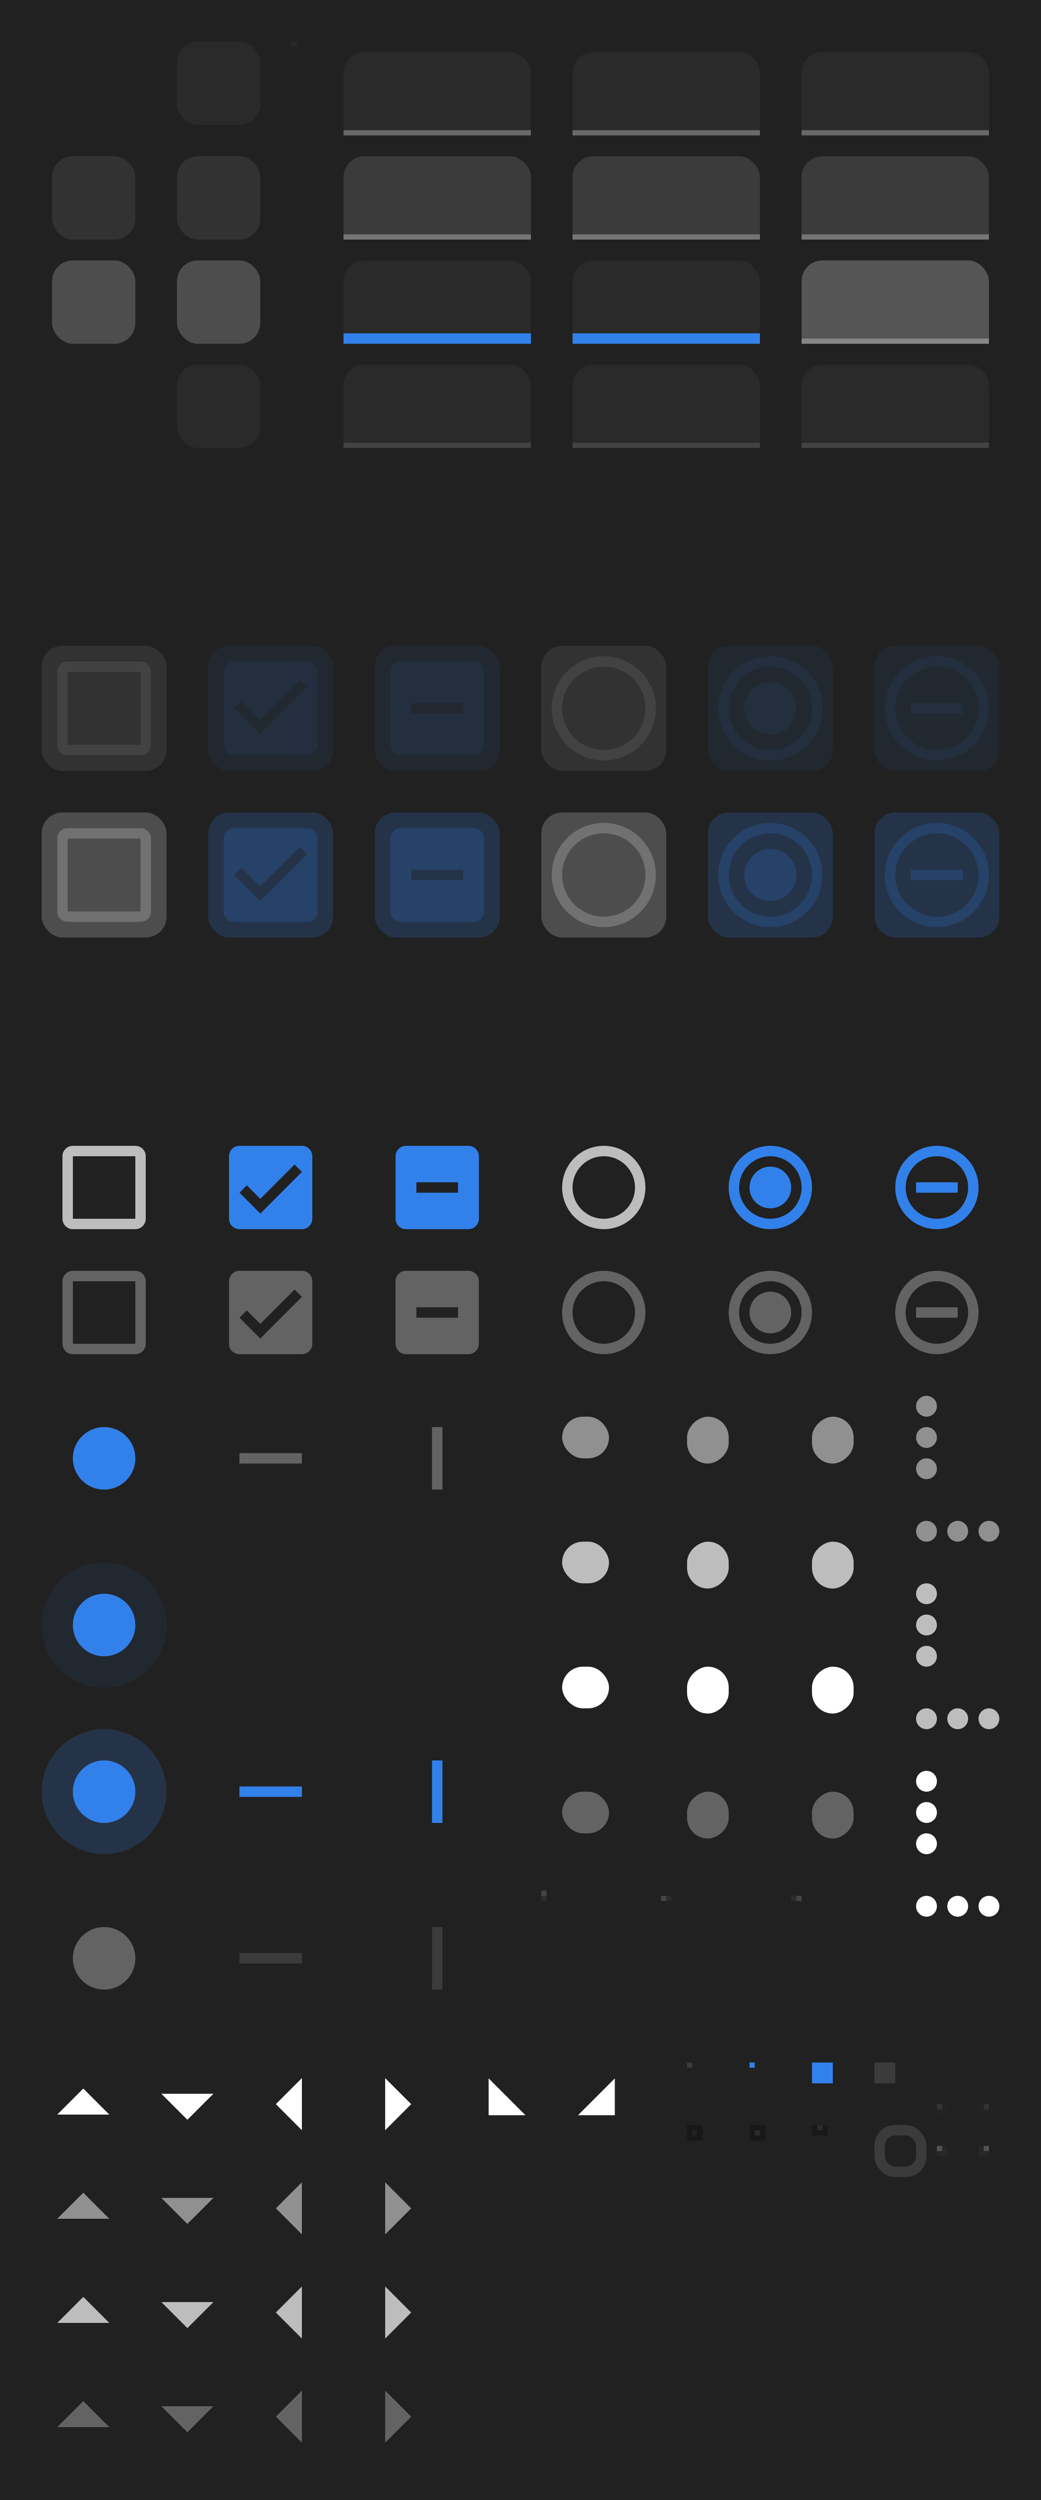 <svg width="200" height="480" version="1.1" viewBox="0 0 200 480" xmlns="http://www.w3.org/2000/svg" xmlns:xlink="http://www.w3.org/1999/xlink">
 <rect width="200" height="480" fill="url(#color-background)"/>
 <defs>
  <linearGradient id="color-text">
   <stop stop-color="#FFFFFF" offset="1"/>
  </linearGradient>
  <linearGradient id="color-text-disabled">
   <stop stop-color="#FFFFFF" stop-opacity=".5" offset="1"/>
  </linearGradient>
  <linearGradient id="color-text-secondary">
   <stop stop-color="#FFFFFF" stop-opacity=".7" offset="1"/>
  </linearGradient>
  <linearGradient id="color-text-secondary-disabled">
   <stop stop-color="#FFFFFF" stop-opacity=".3" offset="1"/>
  </linearGradient>
  <linearGradient id="color-track-disabled">
   <stop stop-color="#FFFFFF" stop-opacity=".12" offset="1"/>
  </linearGradient>
  <linearGradient id="color-fill">
   <stop stop-color="#FFFFFF" stop-opacity=".04" offset="1"/>
  </linearGradient>
  <linearGradient id="color-primary">
   <stop stop-color="#3281ea" offset="1"/>
  </linearGradient>
  <linearGradient id="color-background">
   <stop stop-color="#212121" offset="1"/>
  </linearGradient>
  <linearGradient id="color-base">
   <stop stop-color="#2C2C2C" offset="1"/>
  </linearGradient>
  <linearGradient id="color-frame">
   <stop stop-color="#000000" stop-opacity=".26" offset="1"/>
  </linearGradient>
  <clipPath id="top">
   <rect x="2" y="2" width="36" height="16"/>
  </clipPath>
  <clipPath id="left">
   <rect width="20" height="20"/>
  </clipPath>
  <clipPath id="right">
   <rect x="20" width="20" height="20"/>
  </clipPath>
  <clipPath id="left-top">
   <rect width="20" height="10"/>
  </clipPath>
  <clipPath id="left-bottom">
   <rect y="10" width="20" height="10"/>
  </clipPath>
  <clipPath id="right-top">
   <rect x="20" width="20" height="10"/>
  </clipPath>
  <clipPath id="right-bottom">
   <rect x="20" y="10" width="20" height="10"/>
  </clipPath>
  <rect id="icon-size" width="16" height="16" fill="none"/>
  <g id="base-button-box">
   <rect width="20" height="20" fill="none"/>
   <rect x="2" y="2" width="16" height="16" rx="4"/>
  </g>
  <g id="base-button-disabled">
   <use fill="url(#color-fill)" xlink:href="#base-button-box"/>
  </g>
  <g id="base-entry-box">
   <rect width="40" height="20" fill="none"/>
   <rect x="2" y="2" width="36" height="36" rx="4" clip-path="url(#top)"/>
  </g>
  <g id="base-entry">
   <use fill="url(#color-fill)" xlink:href="#base-entry-box"/>
   <rect x="2" y="17" width="36" height="1" fill="url(#color-text-secondary-disabled)"/>
  </g>
  <g id="base-entry-hover">
   <use xlink:href="#base-entry"/>
   <use fill="url(#color-text)" fill-opacity=".08" xlink:href="#base-entry-box"/>
  </g>
  <g id="base-entry-active">
   <use xlink:href="#base-entry"/>
   <use fill="url(#color-text)" fill-opacity=".2" xlink:href="#base-entry-box"/>
  </g>
  <g id="base-entry-focus">
   <use xlink:href="#base-entry"/>
   <rect x="2" y="16" width="36" height="2" fill="url(#color-primary)"/>
  </g>
  <g id="base-entry-disabled">
   <use fill="url(#color-fill)" xlink:href="#base-entry-box"/>
   <rect x="2" y="17" width="36" height="1" fill="url(#color-track-disabled)"/>
  </g>
  <rect id="button-fill" width="24" height="24" rx="4"/>
  <g id="base-checkbox-unchecked">
   <use xlink:href="#button-fill"/>
   <path d="M19 5v14H5V5h14m0-2H5c-1.1 0-2 .9-2 2v14c0 1.1.9 2 2 2h14c1.1 0 2-.9 2-2V5c0-1.1-.9-2-2-2z"/>
  </g>
  <g id="base-checkbox-checked">
   <use xlink:href="#button-fill"/>
   <path d="M19 3H5c-1.11 0-2 .9-2 2v14c0 1.1.89 2 2 2h14c1.11 0 2-.9 2-2V5c0-1.1-.89-2-2-2zm-9 14l-5-5 1.41-1.41L10 14.17l7.59-7.59L19 8l-9 9z"/>
  </g>
  <g id="base-checkbox-mixed">
   <use xlink:href="#button-fill"/>
   <path d="M19 3H5c-1.1 0-2 .9-2 2v14c0 1.1.9 2 2 2h14c1.1 0 2-.9 2-2V5c0-1.1-.9-2-2-2zm-2 10H7v-2h10v2z"/>
  </g>
  <g id="base-radio-unchecked">
   <use xlink:href="#button-fill"/>
   <path d="M12 2C6.48 2 2 6.48 2 12s4.48 10 10 10 10-4.48 10-10S17.52 2 12 2zm0 18c-4.42 0-8-3.58-8-8s3.58-8 8-8 8 3.58 8 8-3.58 8-8 8z"/>
  </g>
  <g id="base-radio-checked">
   <use xlink:href="#button-fill"/>
   <path d="M12 7c-2.76 0-5 2.24-5 5s2.24 5 5 5 5-2.24 5-5-2.24-5-5-5zm0-5C6.48 2 2 6.48 2 12s4.48 10 10 10 10-4.48 10-10S17.52 2 12 2zm0 18c-4.42 0-8-3.58-8-8s3.58-8 8-8 8 3.58 8 8-3.58 8-8 8z"/>
  </g>
  <g id="base-radio-mixed">
   <use xlink:href="#button-fill"/>
   <path d="M7 11v2h10v-2H7zm5-9C6.48 2 2 6.48 2 12s4.48 10 10 10 10-4.48 10-10S17.52 2 12 2zm0 18c-4.41 0-8-3.59-8-8s3.59-8 8-8 8 3.59 8 8-3.59 8-8 8z"/>
  </g>
  <g id="base-menu-checkbox-unchecked">
   <use xlink:href="#icon-size"/>
   <path d="M2 0a2 2 0 0 0-2 2v12a2 2 0 0 0 2 2h12a2 2 0 0 0 2-2V2a2 2 0 0 0-2-2H2zm0 2h12v12H2V2z"/>
  </g>
  <g id="base-menu-checkbox-checked">
   <use xlink:href="#icon-size"/>
   <path d="M2 0a2 2 0 0 0-2 2v12a2 2 0 0 0 2 2h12a2 2 0 0 0 2-2V2a2 2 0 0 0-2-2H2zm10.6 3.59L14.01 5l-8 8-4-4 1.41-1.41 2.59 2.59 6.59-6.59z"/>
  </g>
  <g id="base-menu-checkbox-mixed">
   <use xlink:href="#icon-size"/>
   <path d="M2 0a2 2 0 0 0-2 2v12a2 2 0 0 0 2 2h12a2 2 0 0 0 2-2V2a2 2 0 0 0-2-2H2zm2 7h8v2H4V7z"/>
  </g>
  <g id="base-menu-radio-unchecked">
   <use xlink:href="#icon-size"/>
   <path d="m8 0a8 8 0 0 0-8 8 8 8 0 0 0 8 8 8 8 0 0 0 8-8 8 8 0 0 0-8-8zm0 2a6 6 0 0 1 6 6 6 6 0 0 1-6 6 6 6 0 0 1-6-6 6 6 0 0 1 6-6z"/>
  </g>
  <g id="base-menu-radio-checked">
   <use xlink:href="#icon-size"/>
   <path d="m8 0a8 8 0 0 0-8 8 8 8 0 0 0 8 8 8 8 0 0 0 8-8 8 8 0 0 0-8-8zm0 2a6 6 0 0 1 6 6 6 6 0 0 1-6 6 6 6 0 0 1-6-6 6 6 0 0 1 6-6zm0 2a4 4 0 0 0-4 4 4 4 0 0 0 4 4 4 4 0 0 0 4-4 4 4 0 0 0-4-4z"/>
  </g>
  <g id="base-menu-radio-mixed">
   <use xlink:href="#icon-size"/>
   <path d="M8 0a8 8 0 0 0-8 8 8 8 0 0 0 8 8 8 8 0 0 0 8-8 8 8 0 0 0-8-8zm0 2a6 6 0 0 1 6 6 6 6 0 0 1-6 6 6 6 0 0 1-6-6 6 6 0 0 1 6-6zM4 7v2h8V7H4z"/>
  </g>
  <g id="base-scale-horz-trough">
   <rect width="24" height="24" fill="none"/>
   <rect x="6" y="11" width="12" height="2"/>
  </g>
  <g id="base-scale-vert-trough">
   <use transform="rotate(90 12 12)" xlink:href="#base-scale-horz-trough"/>
  </g>
  <g id="base-scrollbar-horz-slider">
   <rect y="-1" width="17" height="17" fill="none"/>
   <rect x="4" y="4" width="9" height="8" rx="4"/>
  </g>
  <g id="base-scrollbar-horz-trough">
   <rect y="-1" width="1" height="2" fill="url(#color-base)"/>
   <rect y="-1" width="1" height="1" fill="url(#color-track-disabled)"/>
  </g>
  <g id="base-scrollbar-vert-ltr-slider">
   <use transform="rotate(-90 8.5 8.5)" xlink:href="#base-scrollbar-horz-slider"/>
  </g>
  <g id="base-scrollbar-vert-ltr-trough">
   <use transform="rotate(-90 .5 .5)" xlink:href="#base-scrollbar-horz-trough"/>
  </g>
  <g id="base-scrollbar-vert-rtl-slider">
   <use transform="rotate(90 8 8)" xlink:href="#base-scrollbar-horz-slider"/>
  </g>
  <g id="base-scrollbar-vert-rtl-trough">
   <use transform="rotate(90 .5 .5)" xlink:href="#base-scrollbar-horz-trough"/>
  </g>
  <g id="base-handle-horz">
   <circle cx="2" cy="2" r="2"/>
   <circle cx="8" cy="2" r="2"/>
   <circle cx="14" cy="2" r="2"/>
  </g>
  <g id="base-handle-vert">
   <use transform="rotate(90 2 2)" xlink:href="#base-handle-horz"/>
  </g>
  <path id="pan-path" d="m13 6-5 5-5-5z"/>
  <g id="base-pan-down">
   <use xlink:href="#icon-size"/>
   <use xlink:href="#pan-path"/>
  </g>
  <g id="base-pan-up">
   <use xlink:href="#icon-size"/>
   <use transform="rotate(180 8 8)" xlink:href="#pan-path"/>
  </g>
  <g id="base-pan-left">
   <use xlink:href="#icon-size"/>
   <use transform="rotate(90 8 8)" xlink:href="#pan-path"/>
  </g>
  <g id="base-pan-right">
   <use xlink:href="#icon-size"/>
   <use transform="rotate(-90 8 8)" xlink:href="#pan-path"/>
  </g>
  <g id="base-pan-left-semi">
   <use xlink:href="#icon-size"/>
   <use transform="rotate(45 8 8)" xlink:href="#pan-path"/>
  </g>
  <g id="base-pan-right-semi">
   <use xlink:href="#icon-size"/>
   <use transform="rotate(-45 8 8)" xlink:href="#pan-path"/>
  </g>
  <g id="base-treeview-ltr-button">
   <rect width="2" height="2" fill="url(#color-base)"/>
   <rect width="2" height="2" fill="url(#color-track-disabled)"/>
   <rect width="1" height="1" fill="url(#color-base)"/>
   <rect width="1" height="1"/>
  </g>
  <g id="base-treeview-rtl-button">
   <use transform="scale(-1 1)" xlink:href="#base-treeview-ltr-button"/>
  </g>
  <linearGradient id="b" x2="20" gradientUnits="userSpaceOnUse" xlink:href="#color-fill"/>
  <linearGradient id="a" x2="20" gradientUnits="userSpaceOnUse" xlink:href="#color-text"/>
  <linearGradient id="linearGradient1554" x2="1" gradientUnits="userSpaceOnUse" xlink:href="#color-fill"/>
 </defs>
 <g id="flat-button" transform="translate(8 8)">
  <use fill="url(#color-text)" fill-opacity="0" xlink:href="#base-button-box"/>
 </g>
 <g id="flat-button-hover" transform="translate(8 28)">
  <use fill="url(#color-text)" fill-opacity=".08" xlink:href="#base-button-box"/>
 </g>
 <g id="flat-button-active" transform="translate(8 48)">
  <use fill="url(#color-text)" fill-opacity=".2" xlink:href="#base-button-box"/>
 </g>
 <g id="flat-button-disabled" transform="translate(8 68)">
  <use fill="url(#color-text)" fill-opacity="0" xlink:href="#base-button-box"/>
 </g>
 <g id="button-disabled" transform="translate(32 68)">
  <use xlink:href="#base-button-disabled"/>
 </g>
 <g id="entry" transform="translate(64 8)">
  <use xlink:href="#base-entry"/>
 </g>
 <g id="entry-hover" transform="translate(64 28)">
  <use xlink:href="#base-entry-hover"/>
 </g>
 <g id="entry-active" transform="translate(64 48)">
  <use xlink:href="#base-entry-focus"/>
 </g>
 <g id="entry-disabled" transform="translate(64 68)">
  <use xlink:href="#base-entry-disabled"/>
 </g>
 <g id="combo-left-entry" transform="translate(108 8)">
  <use clip-path="url(#left)" xlink:href="#base-entry"/>
 </g>
 <g id="combo-left-entry-hover" transform="translate(108 28)">
  <use clip-path="url(#left)" xlink:href="#base-entry-hover"/>
 </g>
 <g id="combo-left-entry-active" transform="translate(108 48)">
  <use clip-path="url(#left)" xlink:href="#base-entry-focus"/>
 </g>
 <g id="combo-left-entry-disabled" transform="translate(108 68)">
  <use clip-path="url(#left)" xlink:href="#base-entry-disabled"/>
 </g>
 <g id="combo-right-entry" transform="translate(108 8)">
  <use clip-path="url(#right)" xlink:href="#base-entry"/>
 </g>
 <g id="combo-right-entry-hover" transform="translate(108 28)">
  <use clip-path="url(#right)" xlink:href="#base-entry-hover"/>
 </g>
 <g id="combo-right-entry-active" transform="translate(108 48)">
  <use clip-path="url(#right)" xlink:href="#base-entry-focus"/>
 </g>
 <g id="combo-right-entry-disabled" transform="translate(108 68)">
  <use clip-path="url(#right)" xlink:href="#base-entry-disabled"/>
 </g>
 <g id="spin-rtl-up" transform="translate(152 8)">
  <use clip-path="url(#left-top)" xlink:href="#base-entry"/>
 </g>
 <g id="spin-rtl-up-hover" transform="translate(152 28)">
  <use clip-path="url(#left-top)" xlink:href="#base-entry-hover"/>
 </g>
 <g id="spin-rtl-up-active" transform="translate(152 48)">
  <use clip-path="url(#left-top)" xlink:href="#base-entry-active"/>
 </g>
 <g id="spin-rtl-up-disabled" transform="translate(152 68)">
  <use clip-path="url(#left-top)" xlink:href="#base-entry-disabled"/>
 </g>
 <g id="spin-rtl-down" transform="translate(152 8)">
  <use clip-path="url(#left-bottom)" xlink:href="#base-entry"/>
 </g>
 <g id="spin-rtl-down-hover" transform="translate(152 28)">
  <use clip-path="url(#left-bottom)" xlink:href="#base-entry-hover"/>
 </g>
 <g id="spin-rtl-down-active" transform="translate(152 48)">
  <use clip-path="url(#left-bottom)" xlink:href="#base-entry-active"/>
 </g>
 <g id="spin-rtl-down-disabled" transform="translate(152 68)">
  <use clip-path="url(#left-bottom)" xlink:href="#base-entry-disabled"/>
 </g>
 <g id="spin-ltr-up" transform="translate(152 8)">
  <use clip-path="url(#right-top)" xlink:href="#base-entry"/>
 </g>
 <g id="spin-ltr-up-hover" transform="translate(152 28)">
  <use clip-path="url(#right-top)" xlink:href="#base-entry-hover"/>
 </g>
 <g id="spin-ltr-up-active" transform="translate(152 48)">
  <use clip-path="url(#right-top)" xlink:href="#base-entry-active"/>
 </g>
 <g id="spin-ltr-up-disabled" transform="translate(152 68)">
  <use clip-path="url(#right-top)" xlink:href="#base-entry-disabled"/>
 </g>
 <g id="spin-ltr-down" transform="translate(152 8)">
  <use clip-path="url(#right-bottom)" xlink:href="#base-entry"/>
 </g>
 <g id="spin-ltr-down-hover" transform="translate(152 28)">
  <use clip-path="url(#right-bottom)" xlink:href="#base-entry-hover"/>
 </g>
 <g id="spin-ltr-down-active" transform="translate(152 48)">
  <use clip-path="url(#right-bottom)" xlink:href="#base-entry-active"/>
 </g>
 <g id="spin-ltr-down-disabled" transform="translate(152 68)">
  <use clip-path="url(#right-bottom)" xlink:href="#base-entry-disabled"/>
 </g>
 <g id="checkbox-unchecked" transform="translate(8 92)">
  <use fill="url(#color-text-secondary)" fill-opacity="0" xlink:href="#base-checkbox-unchecked"/>
 </g>
 <g id="checkbox-unchecked-hover" transform="translate(8 124)">
  <use fill="url(#color-text)" fill-opacity=".08" xlink:href="#base-checkbox-unchecked"/>
 </g>
 <g id="checkbox-unchecked-active" transform="translate(8 156)">
  <use fill="url(#color-text)" fill-opacity=".2" xlink:href="#base-checkbox-unchecked"/>
 </g>
 <g id="checkbox-unchecked-disabled" transform="translate(8 188)">
  <use fill="url(#color-text-secondary-disabled)" fill-opacity="0" xlink:href="#base-checkbox-unchecked"/>
 </g>
 <g id="checkbox-checked" transform="translate(40 92)">
  <use fill="url(#color-primary)" fill-opacity="0" xlink:href="#base-checkbox-checked"/>
 </g>
 <g id="checkbox-checked-hover" transform="translate(40 124)">
  <use fill="url(#color-primary)" fill-opacity=".08" xlink:href="#base-checkbox-checked"/>
 </g>
 <g id="checkbox-checked-active" transform="translate(40 156)">
  <use fill="url(#color-primary)" fill-opacity=".2" xlink:href="#base-checkbox-checked"/>
 </g>
 <g id="checkbox-checked-disabled" transform="translate(40 188)">
  <use fill="url(#color-text-secondary-disabled)" fill-opacity="0" xlink:href="#base-checkbox-checked"/>
 </g>
 <g id="checkbox-mixed" transform="translate(72 92)">
  <use fill="url(#color-primary)" fill-opacity="0" xlink:href="#base-checkbox-mixed"/>
 </g>
 <g id="checkbox-mixed-hover" transform="translate(72 124)">
  <use fill="url(#color-primary)" fill-opacity=".08" xlink:href="#base-checkbox-mixed"/>
 </g>
 <g id="checkbox-mixed-active" transform="translate(72 156)">
  <use fill="url(#color-primary)" fill-opacity=".2" xlink:href="#base-checkbox-mixed"/>
 </g>
 <g id="checkbox-mixed-disabled" transform="translate(72 188)">
  <use fill="url(#color-text-secondary-disabled)" fill-opacity="0" xlink:href="#base-checkbox-mixed"/>
 </g>
 <g id="radio-unchecked" transform="translate(104 92)">
  <use fill="url(#color-text-secondary)" fill-opacity="0" xlink:href="#base-radio-unchecked"/>
 </g>
 <g id="radio-unchecked-hover" transform="translate(104 124)">
  <use fill="url(#color-text)" fill-opacity=".08" xlink:href="#base-radio-unchecked"/>
 </g>
 <g id="radio-unchecked-active" transform="translate(104 156)">
  <use fill="url(#color-text)" fill-opacity=".2" xlink:href="#base-radio-unchecked"/>
 </g>
 <g id="radio-unchecked-disabled" transform="translate(104 188)">
  <use fill="url(#color-text-secondary-disabled)" fill-opacity="0" xlink:href="#base-radio-unchecked"/>
 </g>
 <g id="radio-checked" transform="translate(136 92)">
  <use fill="url(#color-primary)" fill-opacity="0" xlink:href="#base-radio-checked"/>
 </g>
 <g id="radio-checked-hover" transform="translate(136 124)">
  <use fill="url(#color-primary)" fill-opacity=".08" xlink:href="#base-radio-checked"/>
 </g>
 <g id="radio-checked-active" transform="translate(136 156)">
  <use fill="url(#color-primary)" fill-opacity=".2" xlink:href="#base-radio-checked"/>
 </g>
 <g id="radio-checked-disabled" transform="translate(136 188)">
  <use fill="url(#color-text-secondary-disabled)" fill-opacity="0" xlink:href="#base-radio-checked"/>
 </g>
 <g id="radio-mixed" transform="translate(168 92)">
  <use fill="url(#color-primary)" fill-opacity="0" xlink:href="#base-radio-mixed"/>
 </g>
 <g id="radio-mixed-hover" transform="translate(168 124)">
  <use fill="url(#color-primary)" fill-opacity=".08" xlink:href="#base-radio-mixed"/>
 </g>
 <g id="radio-mixed-active" transform="translate(168 156)">
  <use fill="url(#color-primary)" fill-opacity=".2" xlink:href="#base-radio-mixed"/>
 </g>
 <g id="radio-mixed-disabled" transform="translate(168 188)">
  <use fill="url(#color-text-secondary-disabled)" fill-opacity="0" xlink:href="#base-radio-mixed"/>
 </g>
 <g id="menu-checkbox-unchecked" transform="translate(12 220)">
  <use fill="url(#color-text-secondary)" xlink:href="#base-menu-checkbox-unchecked"/>
 </g>
 <g id="menu-checkbox-unchecked-disabled" transform="translate(12 244)">
  <use fill="url(#color-text-secondary-disabled)" xlink:href="#base-menu-checkbox-unchecked"/>
 </g>
 <g id="menu-checkbox-checked" transform="translate(44 220)">
  <use fill="url(#color-primary)" xlink:href="#base-menu-checkbox-checked"/>
 </g>
 <g id="menu-checkbox-checked-disabled" transform="translate(44 244)">
  <use fill="url(#color-text-secondary-disabled)" xlink:href="#base-menu-checkbox-checked"/>
 </g>
 <g id="menu-checkbox-mixed" transform="translate(76 220)">
  <use fill="url(#color-primary)" xlink:href="#base-menu-checkbox-mixed"/>
 </g>
 <g id="menu-checkbox-mixed-disabled" transform="translate(76 244)">
  <use fill="url(#color-text-secondary-disabled)" xlink:href="#base-menu-checkbox-mixed"/>
 </g>
 <g id="menu-radio-unchecked" transform="translate(108 220)">
  <use fill="url(#color-text-secondary)" xlink:href="#base-menu-radio-unchecked"/>
 </g>
 <g id="menu-radio-unchecked-disabled" transform="translate(108 244)">
  <use fill="url(#color-text-secondary-disabled)" xlink:href="#base-menu-radio-unchecked"/>
 </g>
 <g id="menu-radio-checked" transform="translate(140 220)">
  <use fill="url(#color-primary)" xlink:href="#base-menu-radio-checked"/>
 </g>
 <g id="menu-radio-checked-disabled" transform="translate(140 244)">
  <use fill="url(#color-text-secondary-disabled)" xlink:href="#base-menu-radio-checked"/>
 </g>
 <g id="menu-radio-mixed" transform="translate(172 220)">
  <use fill="url(#color-primary)" xlink:href="#base-menu-radio-mixed"/>
 </g>
 <g id="menu-radio-mixed-disabled" transform="translate(172 244)">
  <use fill="url(#color-text-secondary-disabled)" xlink:href="#base-menu-radio-mixed"/>
 </g>
 <g id="scale-slider" transform="translate(8 268)" fill="url(#color-primary)">
  <circle cx="12" cy="12" r="12" fill-opacity="0"/>
  <circle cx="12" cy="12" r="6"/>
 </g>
 <g id="scale-slider-hover" transform="translate(8 300)" fill="url(#color-primary)">
  <circle cx="12" cy="12" r="12" fill-opacity=".08"/>
  <circle cx="12" cy="12" r="6"/>
 </g>
 <g id="scale-slider-active" transform="translate(8 332)" fill="url(#color-primary)">
  <circle cx="12" cy="12" r="12" fill-opacity=".2"/>
  <circle cx="12" cy="12" r="6"/>
 </g>
 <g id="scale-slider-disabled" transform="translate(8 364)">
  <circle cx="12" cy="12" r="12" fill="none"/>
  <circle cx="12" cy="12" r="6" fill="url(#color-background)"/>
  <circle cx="12" cy="12" r="6" fill="url(#color-text-secondary-disabled)"/>
 </g>
 <g id="scale-horz-trough" transform="translate(40 268)">
  <use fill="url(#color-text-secondary-disabled)" xlink:href="#base-scale-horz-trough"/>
 </g>
 <g id="scale-horz-trough-active" transform="translate(40 332)">
  <use fill="url(#color-primary)" xlink:href="#base-scale-horz-trough"/>
 </g>
 <g id="scale-horz-trough-disabled" transform="translate(40 364)">
  <use fill="url(#color-track-disabled)" xlink:href="#base-scale-horz-trough"/>
 </g>
 <g id="scale-vert-trough" transform="translate(72 268)">
  <use fill="url(#color-text-secondary-disabled)" xlink:href="#base-scale-vert-trough"/>
 </g>
 <g id="scale-vert-trough-active" transform="translate(72 332)">
  <use fill="url(#color-primary)" xlink:href="#base-scale-vert-trough"/>
 </g>
 <g id="scale-vert-trough-disabled" transform="translate(72 364)">
  <use fill="url(#color-track-disabled)" xlink:href="#base-scale-vert-trough"/>
 </g>
 <g id="scrollbar-horz-slider" transform="translate(104 268)">
  <use fill="url(#color-text-disabled)" xlink:href="#base-scrollbar-horz-slider"/>
 </g>
 <g id="scrollbar-horz-slider-hover" transform="translate(104 292)">
  <use fill="url(#color-text-secondary)" xlink:href="#base-scrollbar-horz-slider"/>
 </g>
 <g id="scrollbar-horz-slider-active" transform="translate(104 316)">
  <use fill="url(#color-text)" xlink:href="#base-scrollbar-horz-slider"/>
 </g>
 <g id="scrollbar-horz-slider-disabled" transform="translate(104 340)">
  <use fill="url(#color-text-secondary-disabled)" xlink:href="#base-scrollbar-horz-slider"/>
 </g>
 <g id="scrollbar-horz-trough" transform="translate(104 364)">
  <use xlink:href="#base-scrollbar-horz-trough"/>
 </g>
 <g id="scrollbar-vert-ltr-slider" transform="translate(128 268)">
  <use fill="url(#color-text-disabled)" xlink:href="#base-scrollbar-vert-ltr-slider"/>
 </g>
 <g id="scrollbar-vert-ltr-slider-hover" transform="translate(128 292)">
  <use fill="url(#color-text-secondary)" xlink:href="#base-scrollbar-vert-ltr-slider"/>
 </g>
 <g id="scrollbar-vert-ltr-slider-active" transform="translate(128 316)">
  <use fill="url(#color-text)" xlink:href="#base-scrollbar-vert-ltr-slider"/>
 </g>
 <g id="scrollbar-vert-ltr-slider-disabled" transform="translate(128 340)">
  <use fill="url(#color-text-secondary-disabled)" xlink:href="#base-scrollbar-vert-ltr-slider"/>
 </g>
 <g id="scrollbar-vert-ltr-trough" transform="translate(128 364)">
  <use xlink:href="#base-scrollbar-vert-ltr-trough"/>
 </g>
 <g id="scrollbar-vert-rtl-slider" transform="translate(152 268)">
  <use fill="url(#color-text-disabled)" xlink:href="#base-scrollbar-vert-rtl-slider"/>
 </g>
 <g id="scrollbar-vert-rtl-slider-hover" transform="translate(152 292)">
  <use fill="url(#color-text-secondary)" xlink:href="#base-scrollbar-vert-rtl-slider"/>
 </g>
 <g id="scrollbar-vert-rtl-slider-active" transform="translate(152 316)">
  <use fill="url(#color-text)" xlink:href="#base-scrollbar-vert-rtl-slider"/>
 </g>
 <g id="scrollbar-vert-rtl-slider-disabled" transform="translate(152 340)">
  <use fill="url(#color-text-secondary-disabled)" xlink:href="#base-scrollbar-vert-rtl-slider"/>
 </g>
 <g id="scrollbar-vert-rtl-trough" transform="translate(152 364)">
  <use xlink:href="#base-scrollbar-vert-rtl-trough"/>
 </g>
 <g id="handle-horz" transform="translate(176 292)">
  <use fill="url(#color-text-disabled)" xlink:href="#base-handle-horz"/>
 </g>
 <g id="handle-horz-hover" transform="translate(176 328)">
  <use fill="url(#color-text-secondary)" xlink:href="#base-handle-horz"/>
 </g>
 <g id="handle-horz-active" transform="translate(176 364)">
  <use fill="url(#color-text)" xlink:href="#base-handle-horz"/>
 </g>
 <g id="handle-vert" transform="translate(176 268)">
  <use fill="url(#color-text-disabled)" xlink:href="#base-handle-vert"/>
 </g>
 <g id="handle-vert-hover" transform="translate(176 304)">
  <use fill="url(#color-text-secondary)" xlink:href="#base-handle-vert"/>
 </g>
 <g id="handle-vert-active" transform="translate(176 340)">
  <use fill="url(#color-text)" xlink:href="#base-handle-vert"/>
 </g>
 <g id="pan-up" transform="translate(8 396)">
  <use fill="url(#color-text)" xlink:href="#base-pan-up"/>
 </g>
 <g id="pan-up-disabled" transform="translate(8 416)">
  <use fill="url(#color-text-disabled)" xlink:href="#base-pan-up"/>
 </g>
 <g id="pan-up-alt" transform="translate(8 436)">
  <use fill="url(#color-text-secondary)" xlink:href="#base-pan-up"/>
 </g>
 <g id="pan-up-alt-disabled" transform="translate(8 456)">
  <use fill="url(#color-text-secondary-disabled)" xlink:href="#base-pan-up"/>
 </g>
 <g id="pan-down" transform="translate(28 396)">
  <use fill="url(#color-text)" xlink:href="#base-pan-down"/>
 </g>
 <g id="pan-down-disabled" transform="translate(28 416)">
  <use fill="url(#color-text-disabled)" xlink:href="#base-pan-down"/>
 </g>
 <g id="pan-down-alt" transform="translate(28 436)">
  <use fill="url(#color-text-secondary)" xlink:href="#base-pan-down"/>
 </g>
 <g id="pan-down-alt-disabled" transform="translate(28 456)">
  <use fill="url(#color-text-secondary-disabled)" xlink:href="#base-pan-down"/>
 </g>
 <g id="pan-left" transform="translate(48 396)">
  <use fill="url(#color-text)" xlink:href="#base-pan-left"/>
 </g>
 <g id="pan-left-disabled" transform="translate(48 416)">
  <use fill="url(#color-text-disabled)" xlink:href="#base-pan-left"/>
 </g>
 <g id="pan-left-alt" transform="translate(48 436)">
  <use fill="url(#color-text-secondary)" xlink:href="#base-pan-left"/>
 </g>
 <g id="pan-left-alt-disabled" transform="translate(48 456)">
  <use fill="url(#color-text-secondary-disabled)" xlink:href="#base-pan-left"/>
 </g>
 <g id="pan-right" transform="translate(68 396)">
  <use fill="url(#color-text)" xlink:href="#base-pan-right"/>
 </g>
 <g id="pan-right-disabled" transform="translate(68 416)">
  <use fill="url(#color-text-disabled)" xlink:href="#base-pan-right"/>
 </g>
 <g id="pan-right-alt" transform="translate(68 436)">
  <use fill="url(#color-text-secondary)" xlink:href="#base-pan-right"/>
 </g>
 <g id="pan-right-alt-disabled" transform="translate(68 456)">
  <use fill="url(#color-text-secondary-disabled)" xlink:href="#base-pan-right"/>
 </g>
 <g id="pan-left-semi" transform="translate(88 396)">
  <use fill="url(#color-text)" xlink:href="#base-pan-left-semi"/>
 </g>
 <g id="pan-right-semi" transform="translate(108 396)">
  <use fill="url(#color-text)" xlink:href="#base-pan-right-semi"/>
 </g>
 <g id="border" transform="translate(132 396)">
  <rect width="1" height="1" fill="url(#color-track-disabled)"/>
 </g>
 <g id="tab" transform="translate(144 396)">
  <rect width="1" height="1" fill="url(#color-primary)"/>
 </g>
 <g id="progressbar-progress" transform="translate(156 396)">
  <rect width="4" height="4" fill="url(#color-primary)"/>
 </g>
 <g id="progressbar-trough" transform="translate(168 396)">
  <rect width="4" height="4" fill="url(#color-background)"/>
  <rect width="4" height="4" fill="url(#color-track-disabled)"/>
 </g>
 <g id="frame" transform="translate(132 408)">
  <rect x=".5" y=".5" width="2" height="2" fill="none" stroke="url(#color-frame)"/>
 </g>
 <g id="frame-notebook" transform="translate(144 408)">
  <rect width="3" height="3" fill="url(#color-frame)"/>
  <rect x="1" y="1" width="1" height="1" fill="url(#color-base)"/>
 </g>
 <g id="frame-inline" transform="translate(156 408)">
  <rect width="3" height="2" fill="url(#color-frame)"/>
  <rect x="1" width="1" height="1" fill="url(#color-base)"/>
 </g>
 <g id="focus" transform="translate(168 408)">
  <rect x="1" y="1" width="8" height="8" rx="3" fill="none" stroke="url(#color-track-disabled)" stroke-width="2"/>
 </g>
 <g id="treeview-ltr-button" transform="translate(180 396)">
  <use fill="url(#color-text)" fill-opacity="0" xlink:href="#base-treeview-ltr-button"/>
 </g>
 <g id="treeview-ltr-button-hover" transform="translate(180 404)">
  <use fill="url(#color-text)" fill-opacity=".08" xlink:href="#base-treeview-ltr-button"/>
 </g>
 <g id="treeview-ltr-button-active" transform="translate(180 412)">
  <use fill="url(#color-text)" fill-opacity=".2" xlink:href="#base-treeview-ltr-button"/>
 </g>
 <g id="treeview-rtl-button" transform="translate(190 396)">
  <use fill="url(#color-text)" fill-opacity="0" xlink:href="#base-treeview-rtl-button"/>
 </g>
 <g id="treeview-rtl-button-hover" transform="translate(190 404)">
  <use fill="url(#color-text)" fill-opacity=".08" xlink:href="#base-treeview-rtl-button"/>
 </g>
 <g id="treeview-rtl-button-active" transform="translate(190 412)">
  <use fill="url(#color-text)" fill-opacity=".2" xlink:href="#base-treeview-rtl-button"/>
 </g>
 <g id="entry-background" transform="translate(56,8)">
  <rect width="1" height="1" fill="url(#linearGradient1554)"/>
 </g>
 <g id="entry-background-disabled" transform="translate(56,68)">
  <rect width="1" height="1" fill="url(#linearGradient1554)"/>
 </g>
 <g id="button-hover" transform="translate(32,28)">
  <use width="100%" height="100%" fill="url(#a)" fill-opacity=".08" xlink:href="#base-button-box"/>
 </g>
 <g id="button-active" transform="translate(32,48)">
  <use width="100%" height="100%" fill="url(#a)" fill-opacity=".2" xlink:href="#base-button-box"/>
 </g>
 <g id="button" transform="translate(32,6)">
  <use width="100%" height="100%" fill="url(#b)" xlink:href="#base-button-box"/>
 </g>
</svg>
